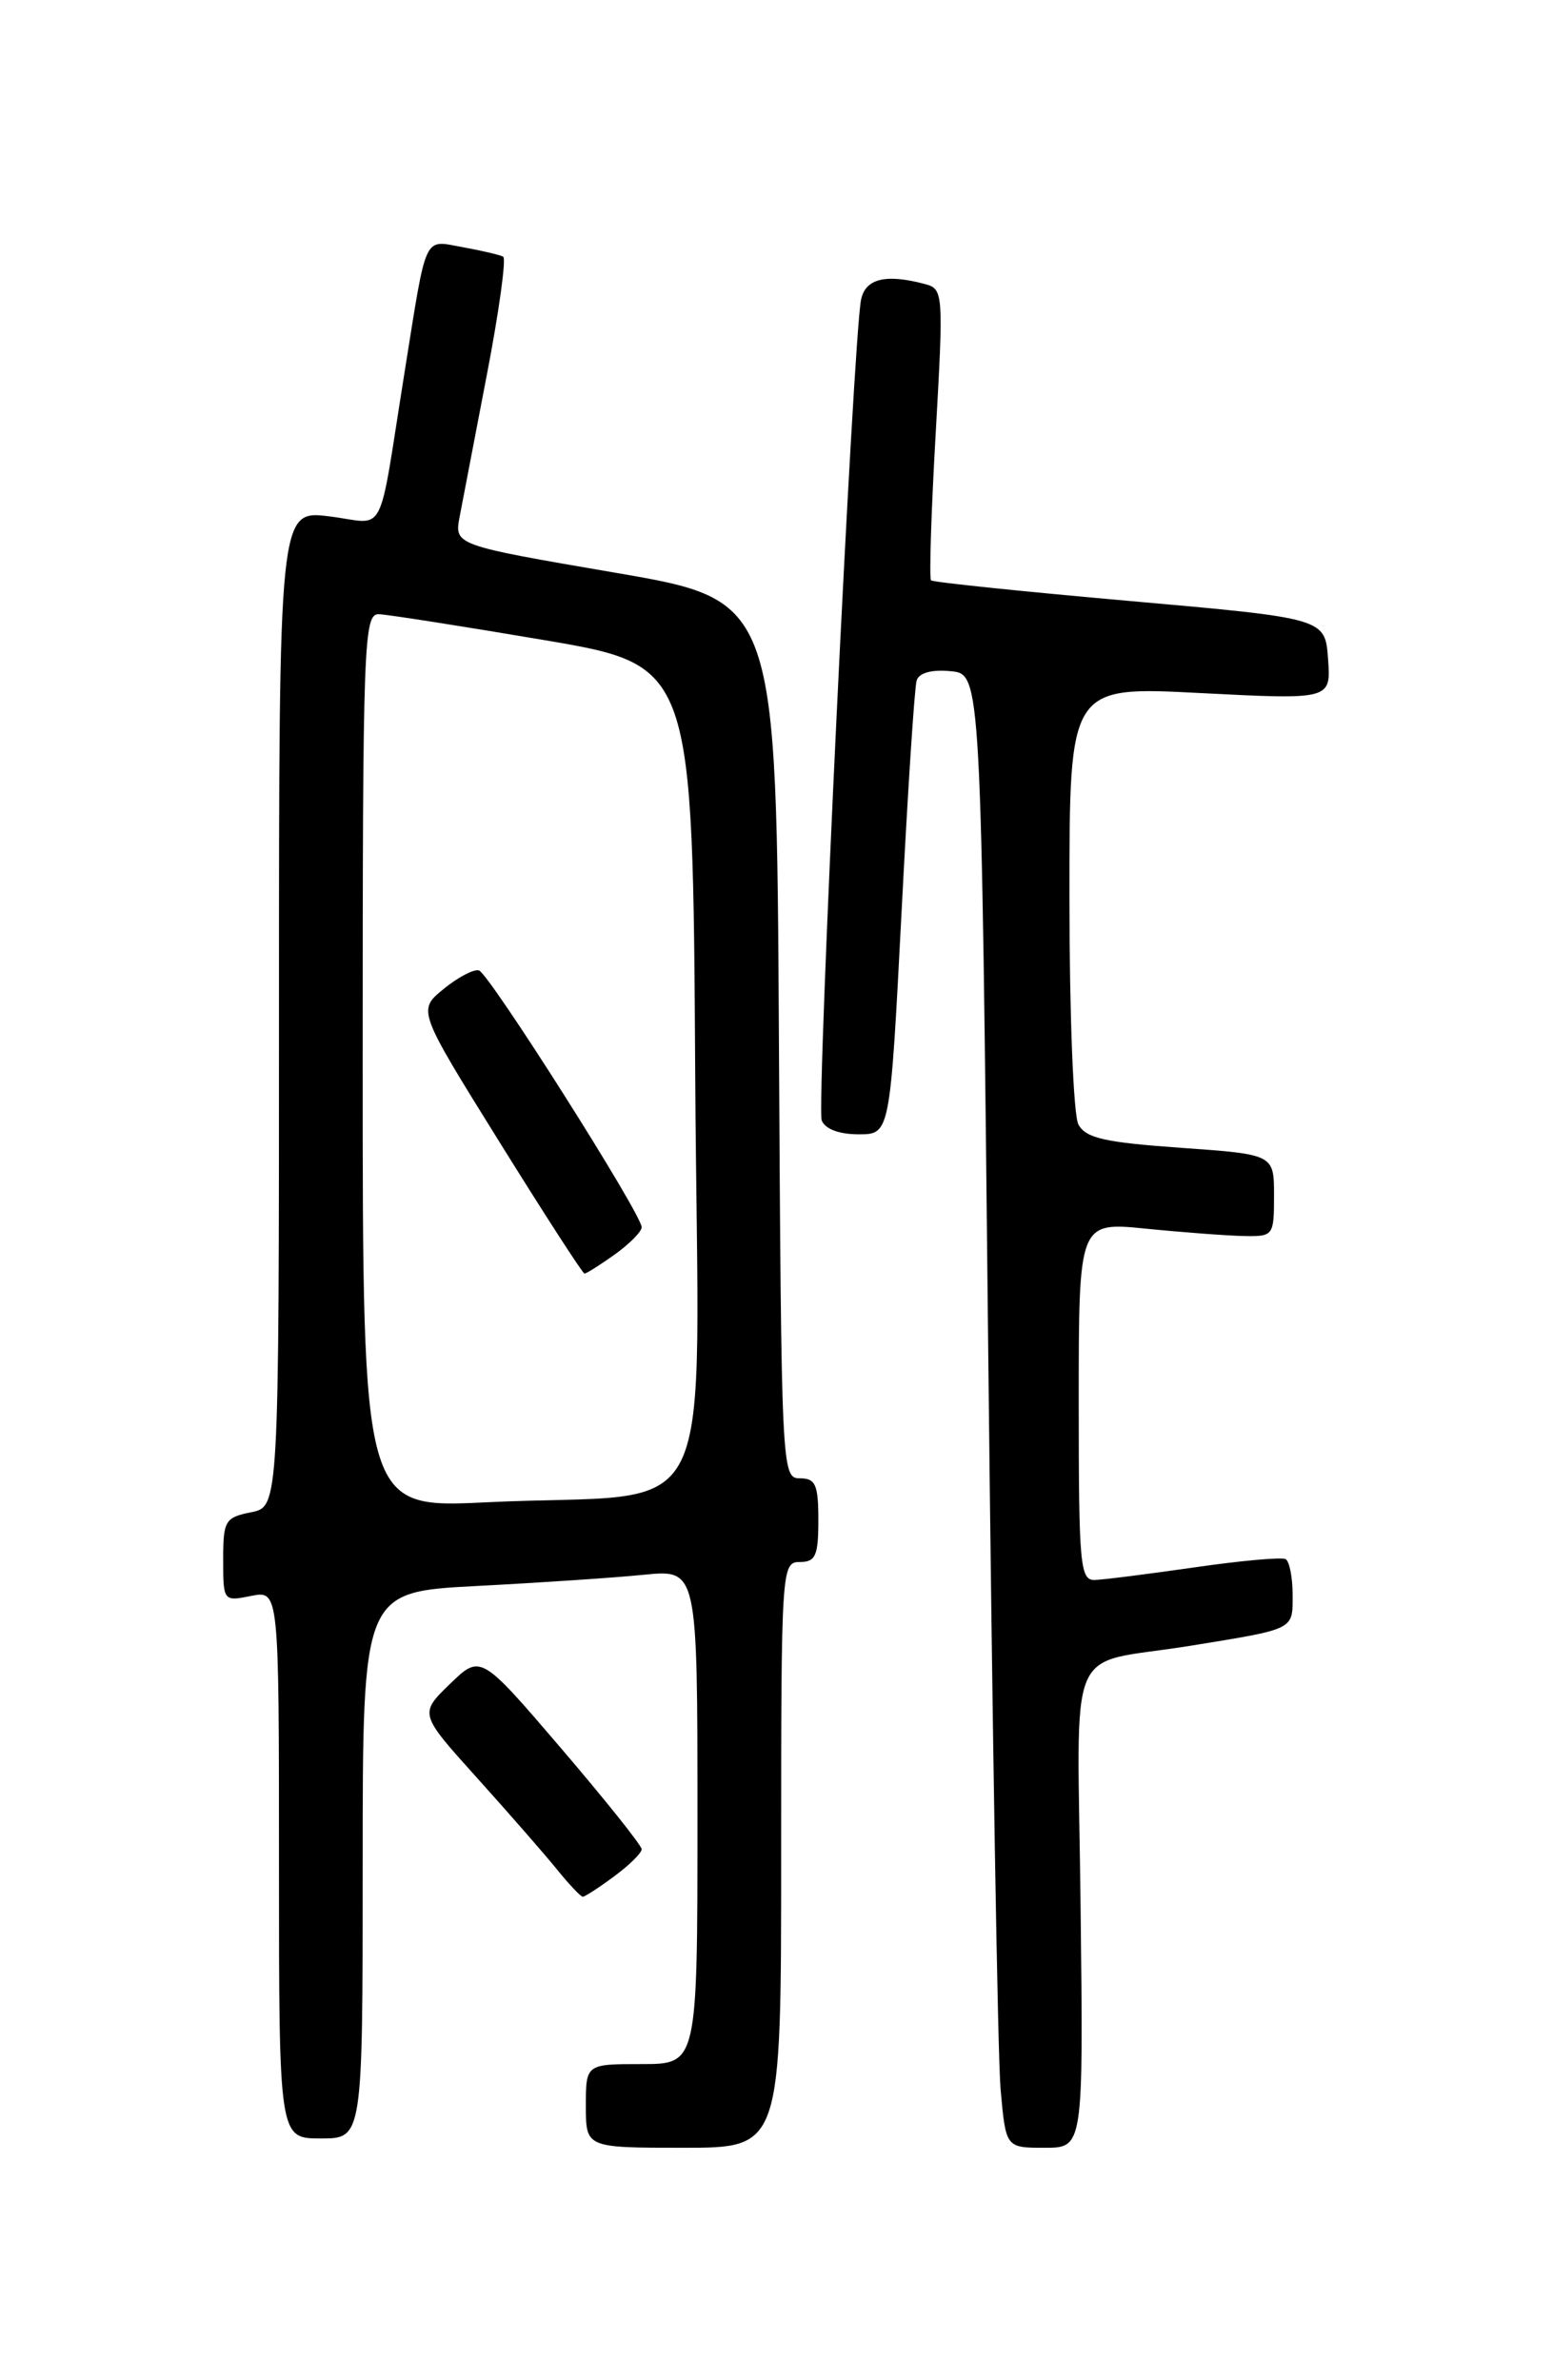<?xml version="1.0" encoding="UTF-8" standalone="no"?>
<!DOCTYPE svg PUBLIC "-//W3C//DTD SVG 1.1//EN" "http://www.w3.org/Graphics/SVG/1.1/DTD/svg11.dtd" >
<svg xmlns="http://www.w3.org/2000/svg" xmlns:xlink="http://www.w3.org/1999/xlink" version="1.1" viewBox="0 0 167 256">
 <g >
 <path fill="currentColor"
d=" M 84.00 199.50 C 84.00 168.67 84.04 168.00 86.00 168.00 C 87.70 168.00 88.00 167.33 88.00 163.50 C 88.00 159.67 87.70 159.00 86.01 159.00 C 84.05 159.00 84.02 158.17 83.76 111.79 C 83.50 64.57 83.50 64.57 66.17 61.60 C 48.85 58.63 48.85 58.63 49.43 55.56 C 49.75 53.88 51.07 46.98 52.37 40.22 C 53.67 33.47 54.45 27.79 54.11 27.61 C 53.78 27.42 51.83 26.96 49.78 26.59 C 45.49 25.82 45.93 24.87 43.51 40.00 C 40.57 58.39 41.65 56.31 35.43 55.54 C 30.00 54.86 30.00 54.86 30.00 108.45 C 30.00 162.05 30.00 162.05 27.00 162.65 C 24.20 163.21 24.00 163.55 24.00 167.75 C 24.00 172.22 24.02 172.25 27.00 171.65 C 30.00 171.05 30.00 171.05 30.00 200.52 C 30.00 230.00 30.00 230.00 34.50 230.00 C 39.00 230.00 39.00 230.00 39.00 200.61 C 39.00 171.22 39.00 171.22 51.25 170.58 C 57.99 170.23 66.09 169.69 69.25 169.37 C 75.00 168.80 75.00 168.80 75.00 195.40 C 75.00 222.00 75.00 222.00 69.00 222.00 C 63.00 222.00 63.00 222.00 63.00 226.50 C 63.00 231.00 63.00 231.00 73.50 231.00 C 84.00 231.00 84.00 231.00 84.00 199.50 Z  M 116.20 205.09 C 115.87 175.60 114.34 179.23 128.00 177.01 C 139.33 175.17 139.00 175.33 139.00 171.54 C 139.00 169.66 138.66 167.93 138.25 167.69 C 137.84 167.46 133.45 167.85 128.50 168.57 C 123.55 169.28 118.71 169.90 117.75 169.93 C 116.14 169.99 116.00 168.44 116.00 150.71 C 116.00 131.42 116.00 131.42 123.25 132.15 C 127.24 132.55 131.96 132.90 133.75 132.94 C 136.94 133.00 137.00 132.91 137.00 128.58 C 137.00 124.16 137.00 124.16 126.96 123.45 C 118.78 122.87 116.75 122.41 115.96 120.93 C 115.43 119.93 115.00 109.12 115.00 96.47 C 115.00 73.81 115.00 73.81 129.06 74.54 C 143.13 75.26 143.13 75.26 142.81 70.88 C 142.50 66.50 142.50 66.50 121.50 64.64 C 109.95 63.62 100.33 62.62 100.12 62.42 C 99.91 62.23 100.13 55.10 100.62 46.58 C 101.47 31.56 101.44 31.08 99.50 30.56 C 95.24 29.42 93.05 29.96 92.59 32.25 C 91.74 36.53 87.79 119.00 88.36 120.50 C 88.72 121.43 90.23 122.00 92.33 122.00 C 95.71 122.00 95.71 122.00 96.94 98.25 C 97.61 85.19 98.34 73.91 98.57 73.19 C 98.83 72.36 100.20 71.99 102.24 72.19 C 105.50 72.50 105.50 72.50 106.27 145.50 C 106.70 185.65 107.29 221.31 107.60 224.75 C 108.16 231.00 108.16 231.00 112.33 231.00 C 116.50 231.00 116.50 231.00 116.20 205.09 Z  M 66.04 201.81 C 67.67 200.61 69.00 199.30 69.00 198.89 C 69.00 198.49 65.10 193.61 60.34 188.04 C 51.68 177.92 51.68 177.92 48.38 181.12 C 45.08 184.32 45.08 184.32 51.29 191.21 C 54.70 195.00 58.57 199.43 59.88 201.05 C 61.19 202.67 62.44 204.00 62.67 204.00 C 62.90 204.00 64.41 203.02 66.04 201.81 Z  M 39.00 114.11 C 39.00 68.93 39.11 66.00 40.75 66.06 C 41.71 66.10 49.70 67.35 58.50 68.84 C 74.50 71.56 74.50 71.56 74.76 115.69 C 75.06 166.16 77.92 160.33 52.25 161.58 C 39.00 162.22 39.00 162.22 39.00 114.11 Z  M 66.10 134.93 C 67.69 133.79 69.00 132.47 69.00 131.99 C 69.00 130.58 52.59 104.68 51.50 104.37 C 50.95 104.21 49.24 105.11 47.70 106.37 C 44.90 108.66 44.90 108.66 53.70 122.81 C 58.54 130.60 62.66 136.97 62.85 136.98 C 63.04 136.99 64.50 136.07 66.10 134.93 Z "/>
</g>
</svg>